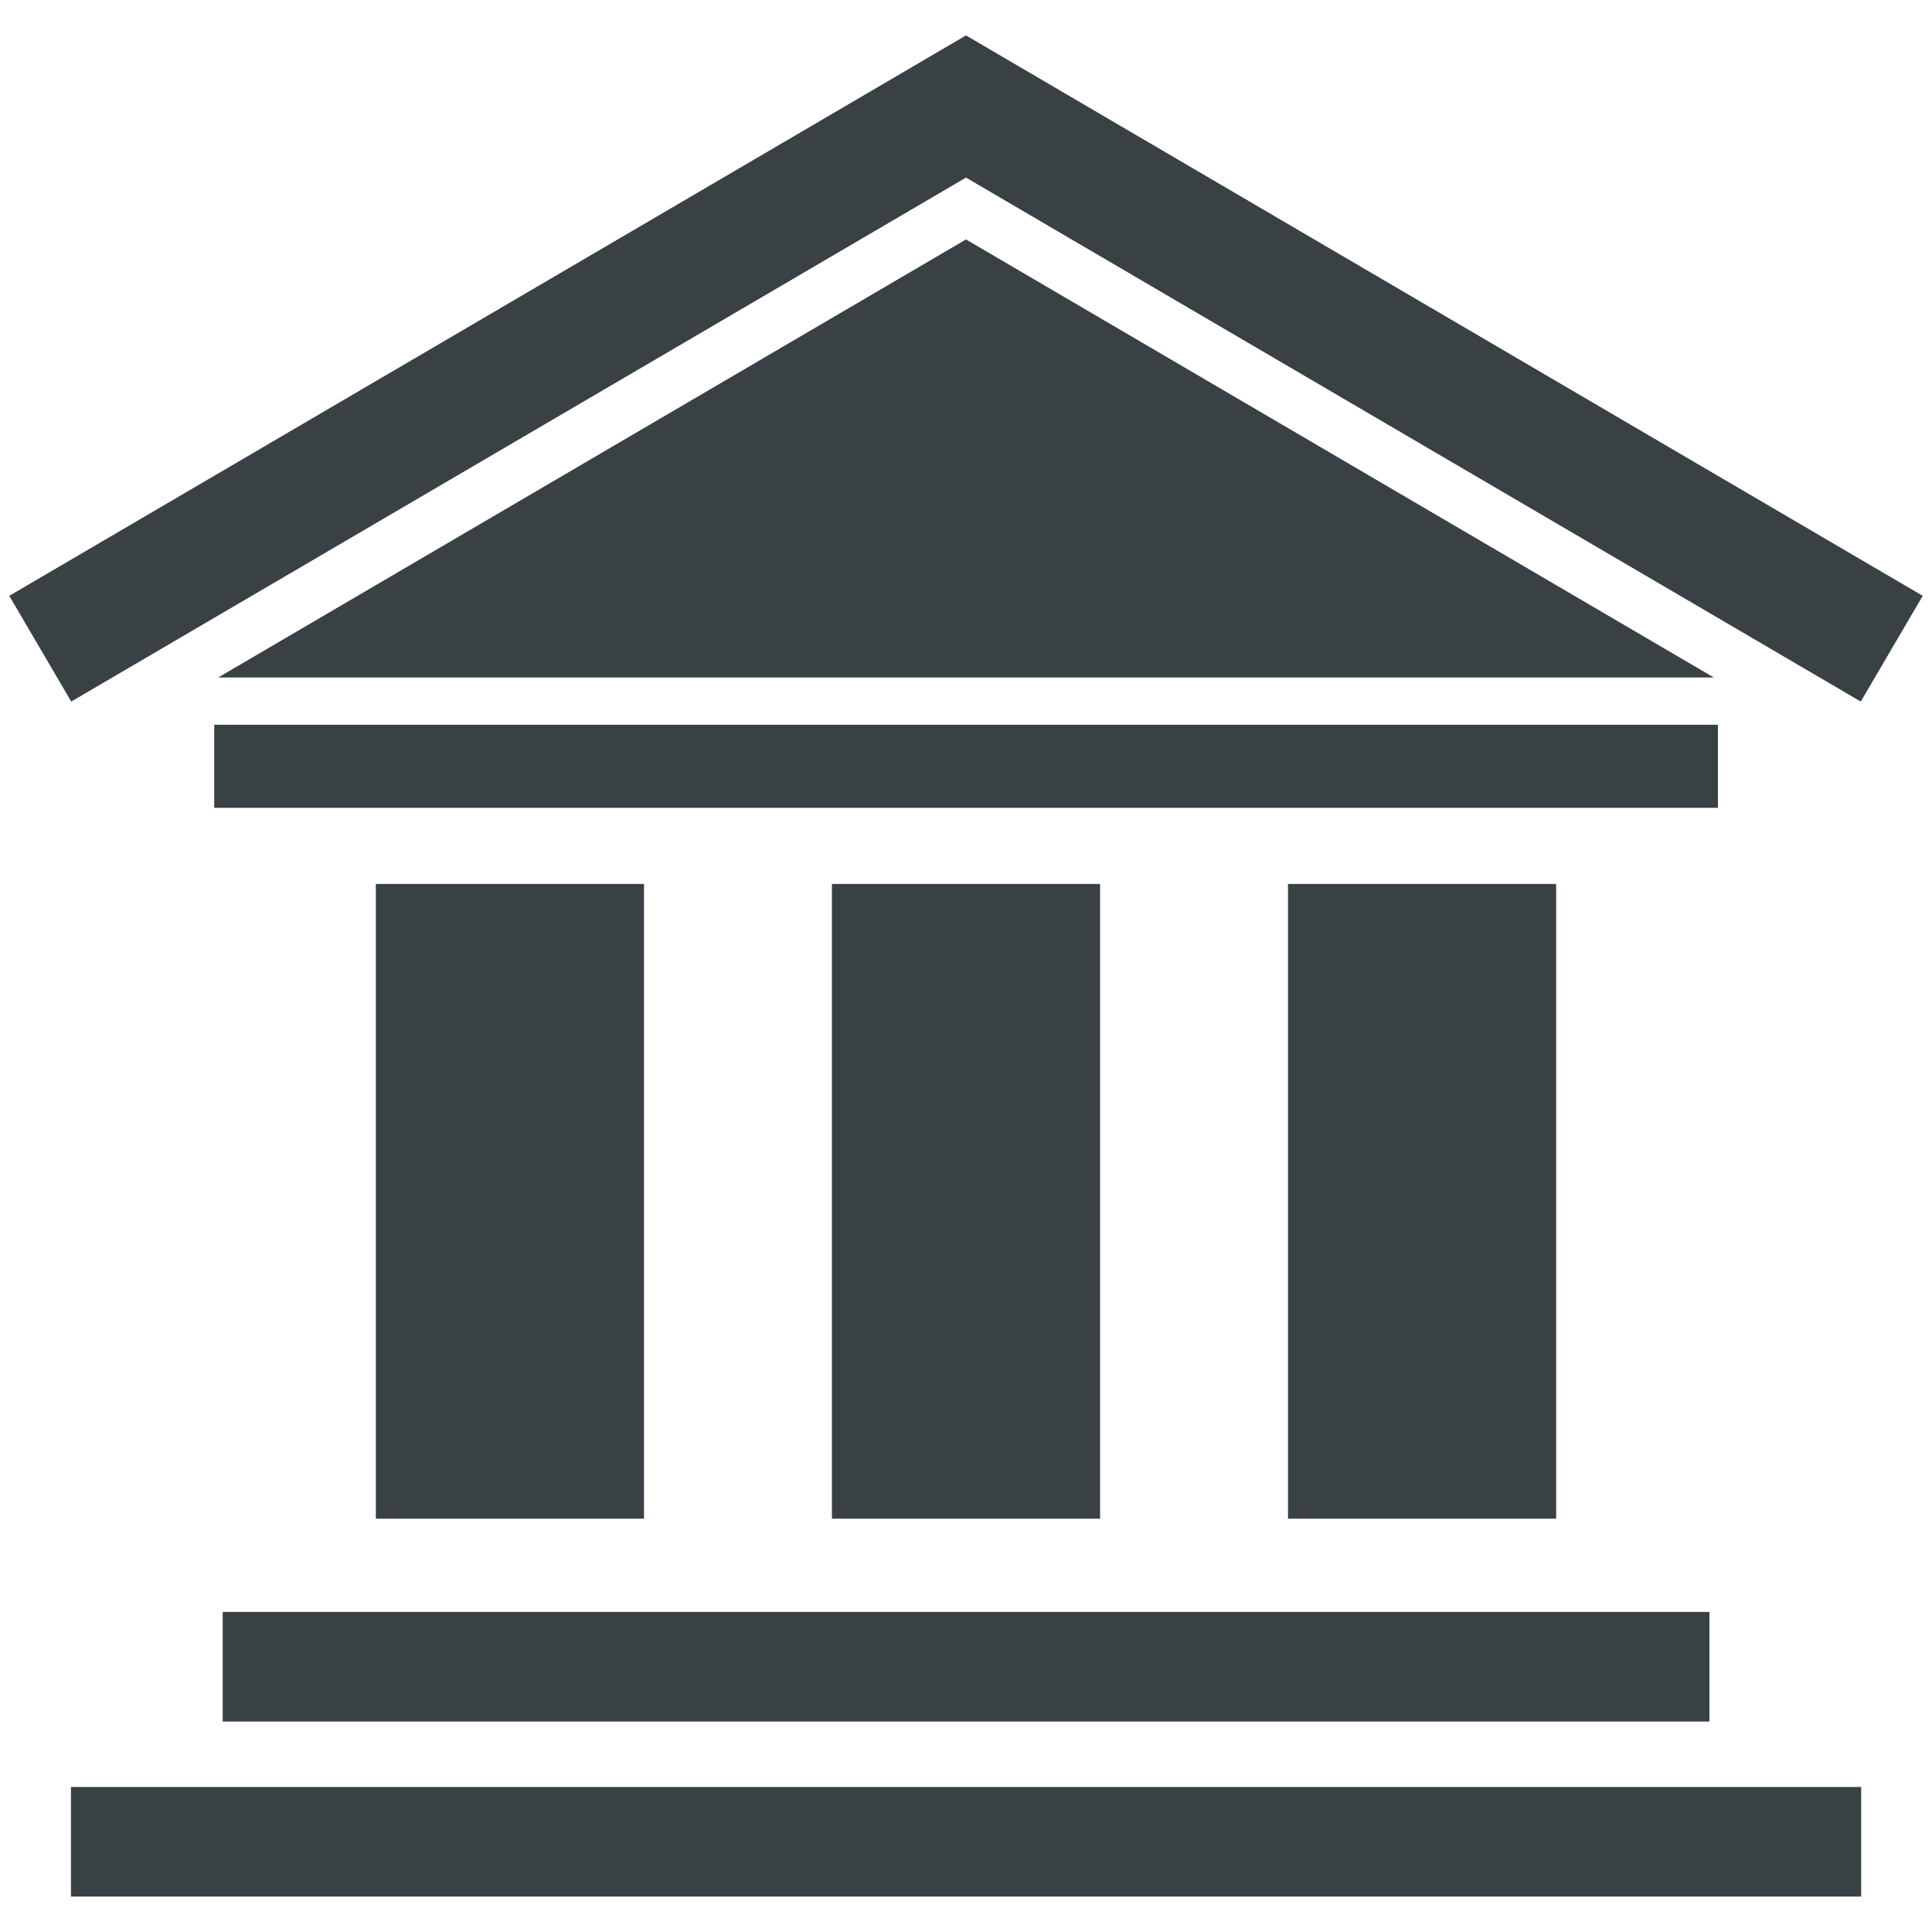<svg id="Layer_1" data-name="Layer 1" xmlns="http://www.w3.org/2000/svg" viewBox="0 0 150 150"><defs><style>.cls-1{fill:#3a4145;}</style></defs><title>earn</title><rect class="cls-1" x="29.18" y="68.63" width="20.82" height="49.28"/><rect class="cls-1" x="64.59" y="68.63" width="20.82" height="49.28"/><rect class="cls-1" x="100" y="68.63" width="20.82" height="49.28"/><rect class="cls-1" x="17.29" y="125.15" width="115.43" height="8.51"/><rect class="cls-1" x="16.63" y="56.27" width="116.75" height="6.45"/><rect class="cls-1" x="5.51" y="138.74" width="138.99" height="8.51"/><polygon class="cls-1" points="16.94 52.6 133.06 52.6 75 18.59 16.94 52.6"/><polygon class="cls-1" points="75 13.79 144.47 54.47 149.28 46.26 75 2.75 0.72 46.26 5.53 54.47 75 13.79"/></svg>